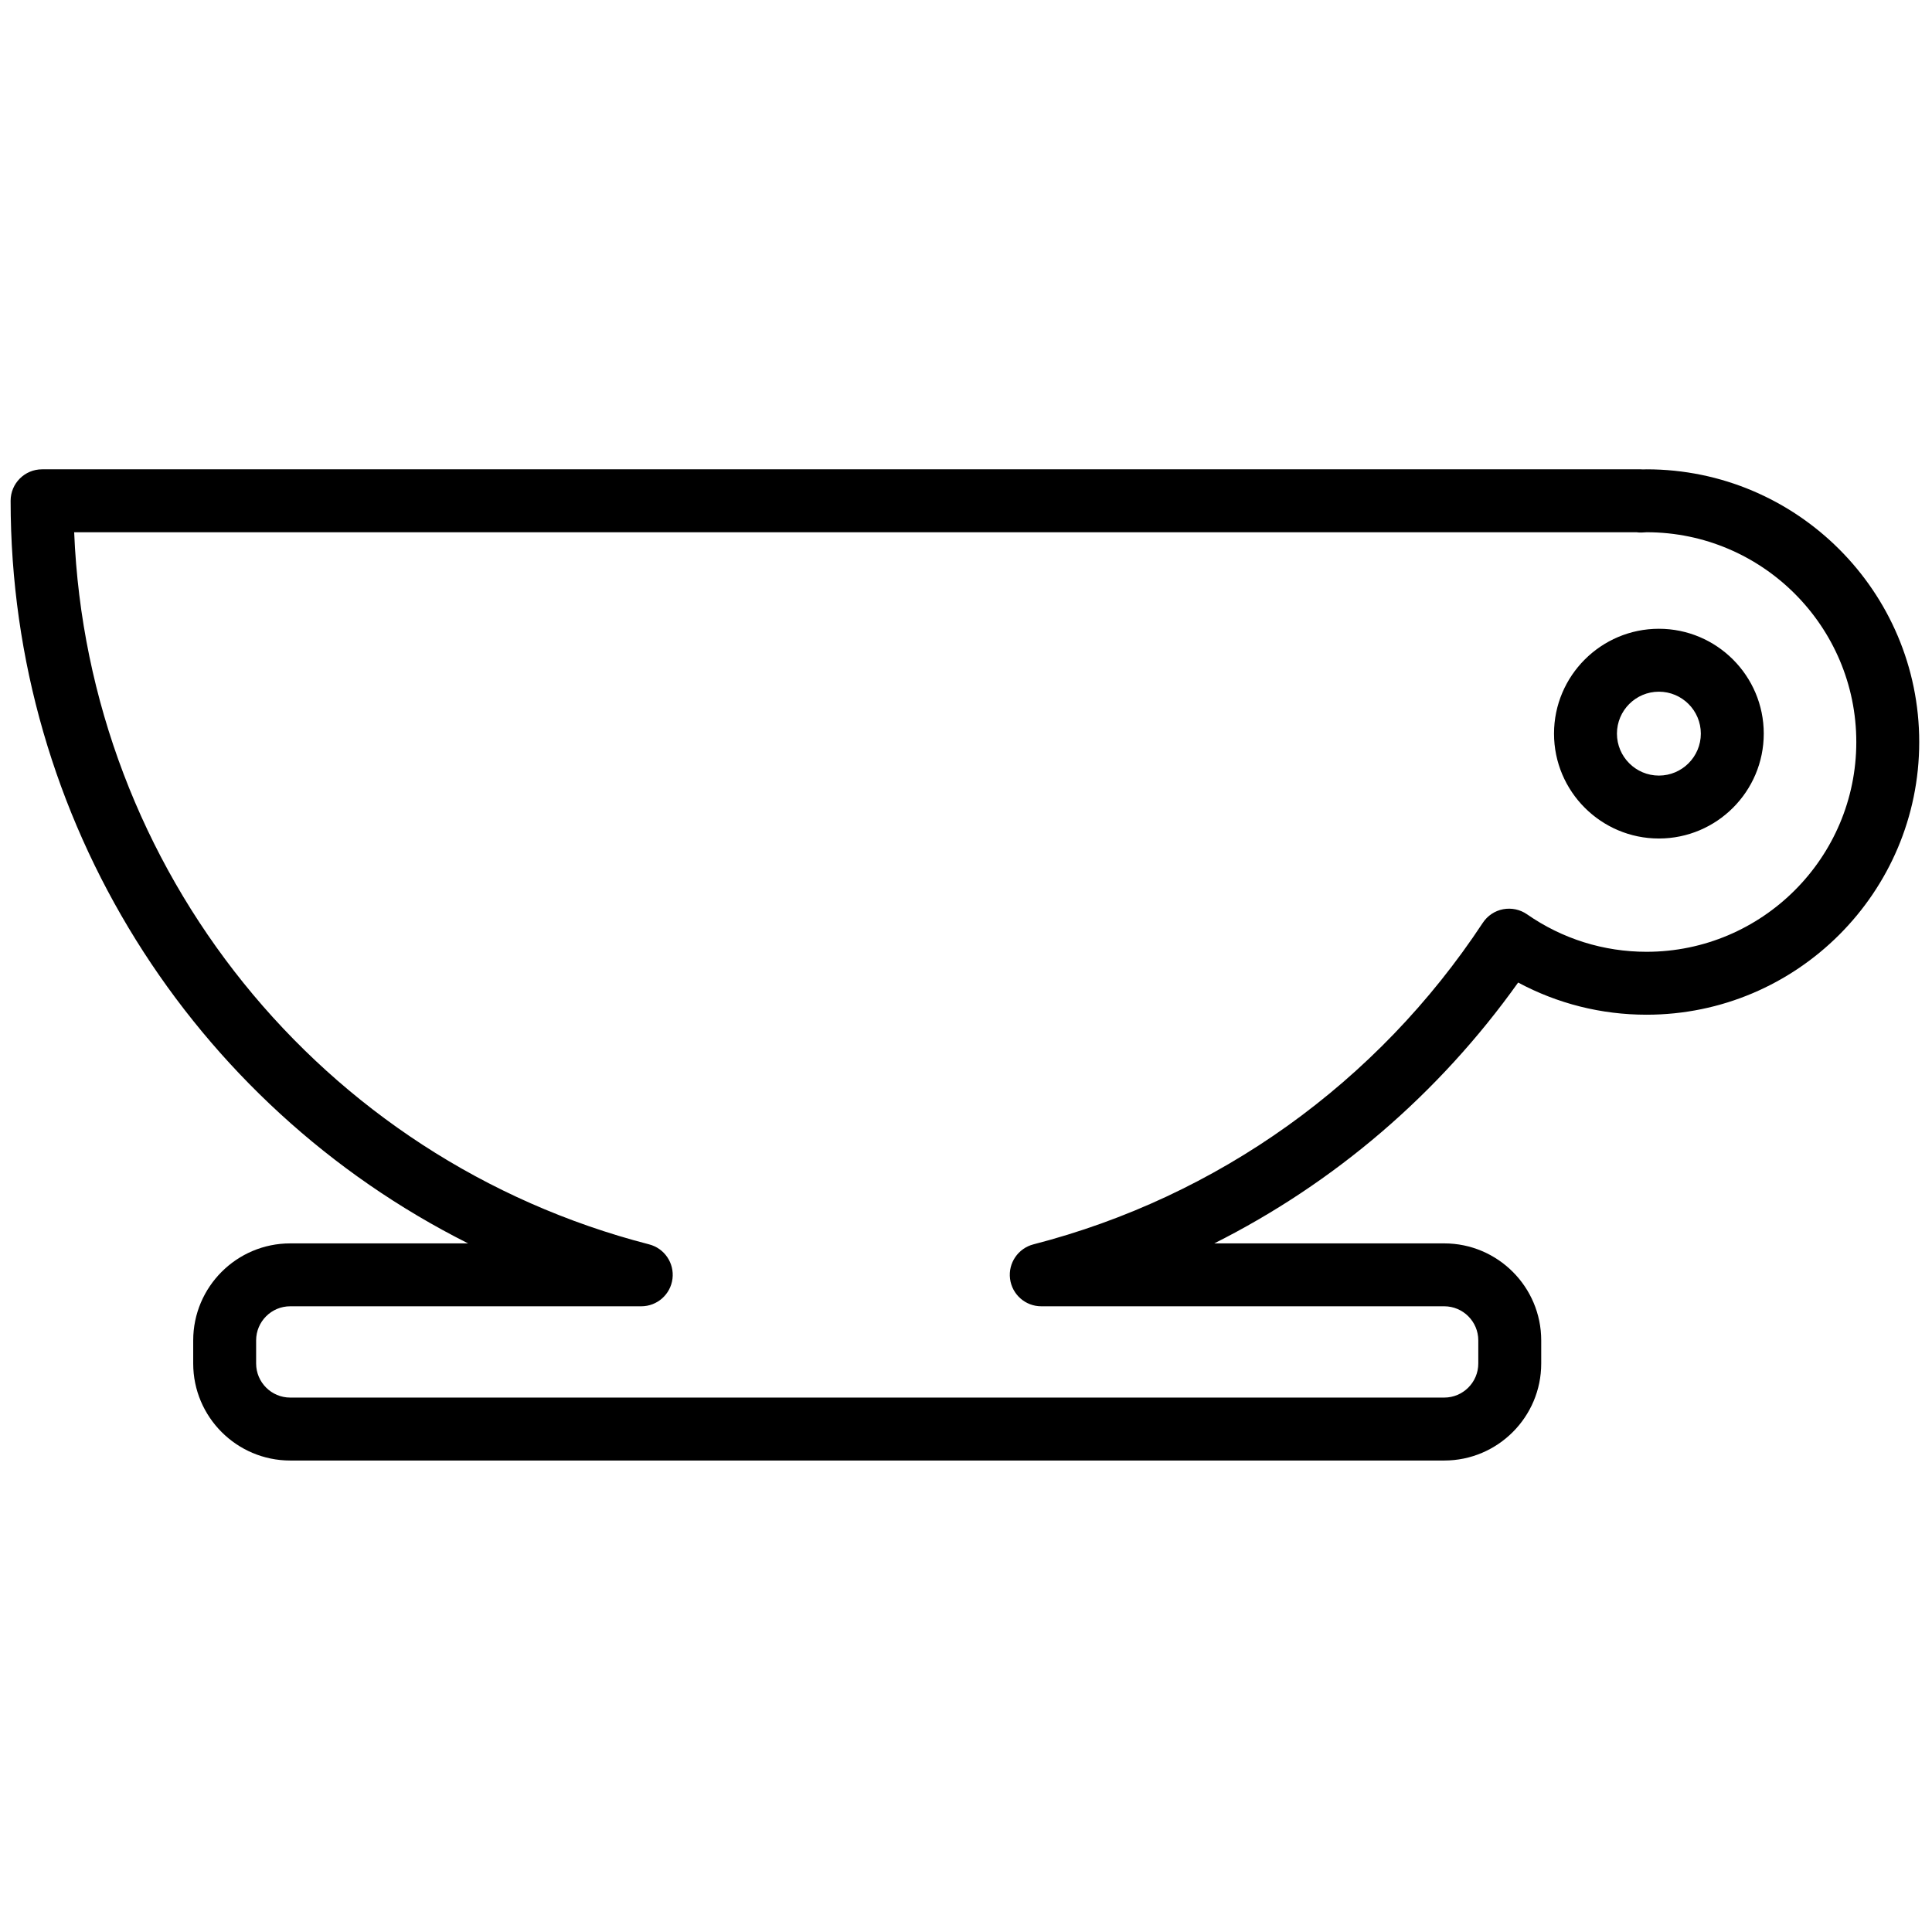 <svg xmlns="http://www.w3.org/2000/svg" xmlns:xlink="http://www.w3.org/1999/xlink" version="1.1" width="256" height="256" viewBox="0 0 256 256" xml:space="preserve">

<defs>
</defs>
<g style="stroke: none; stroke-width: 0; stroke-dasharray: none; stroke-linecap: butt; stroke-linejoin: miter; stroke-miterlimit: 10; fill: none; fill-rule: nonzero; opacity: 1;" transform="translate(1.407 1.407) scale(2.81 2.81)" >
	<path d="M 67.602 68.37 H 13.184 c -2.522 0 -4.574 -2.052 -4.574 -4.574 v -1.091 c 0 -2.522 2.052 -4.574 4.574 -4.574 h 8.389 C 8.555 51.595 0 38.162 0 23.114 c 0 -0.82 0.664 -1.484 1.484 -1.484 h 75.383 c 0.04 0 0.079 0.001 0.118 0.005 c 0.059 -0.003 0.107 -0.005 0.156 -0.005 C 84.231 21.63 90 27.399 90 34.489 s -5.769 12.859 -12.859 12.859 c -2.13 0 -4.197 -0.521 -6.054 -1.517 c -3.74 5.248 -8.662 9.454 -14.329 12.3 h 10.843 c 2.522 0 4.574 2.052 4.574 4.574 v 1.091 C 72.176 66.317 70.123 68.37 67.602 68.37 z M 13.184 61.097 c -0.886 0 -1.607 0.721 -1.607 1.607 v 1.091 c 0 0.887 0.721 1.607 1.607 1.607 h 54.417 c 0.887 0 1.607 -0.721 1.607 -1.607 v -1.091 c 0 -0.887 -0.721 -1.607 -1.607 -1.607 H 48.6 c -0.748 0 -1.378 -0.555 -1.472 -1.297 c -0.094 -0.741 0.379 -1.436 1.102 -1.623 c 8.694 -2.241 16.22 -7.626 21.191 -15.163 c 0.22 -0.334 0.565 -0.565 0.958 -0.64 c 0.391 -0.074 0.799 0.011 1.127 0.239 c 1.663 1.157 3.612 1.768 5.635 1.768 c 5.454 0 9.892 -4.437 9.892 -9.892 c 0 -5.453 -4.434 -9.889 -9.886 -9.892 l -0.241 0.014 c -0.08 0.003 -0.162 -0.003 -0.242 -0.014 H 2.997 c 0.645 15.899 11.611 29.584 27.111 33.58 c 0.723 0.186 1.195 0.882 1.102 1.623 c -0.094 0.742 -0.725 1.297 -1.472 1.297 H 13.184 z M 77.724 39.039 c -2.727 0 -4.945 -2.219 -4.945 -4.945 c 0 -2.727 2.218 -4.945 4.945 -4.945 c 2.727 0 4.945 2.219 4.945 4.945 C 82.669 36.821 80.451 39.039 77.724 39.039 z M 77.724 32.116 c -1.09 0 -1.978 0.887 -1.978 1.978 s 0.888 1.978 1.978 1.978 c 1.09 0 1.978 -0.887 1.978 -1.978 S 78.815 32.116 77.724 32.116 z" style="stroke: none; stroke-width: 1; stroke-dasharray: none; stroke-linecap: butt; stroke-linejoin: miter; stroke-miterlimit: 10; fill: rgb(0,0,0); fill-rule: nonzero; opacity: 1;" transform=" matrix(1 0 0 1 0 0) " stroke-linecap="round" />
</g>
</svg>